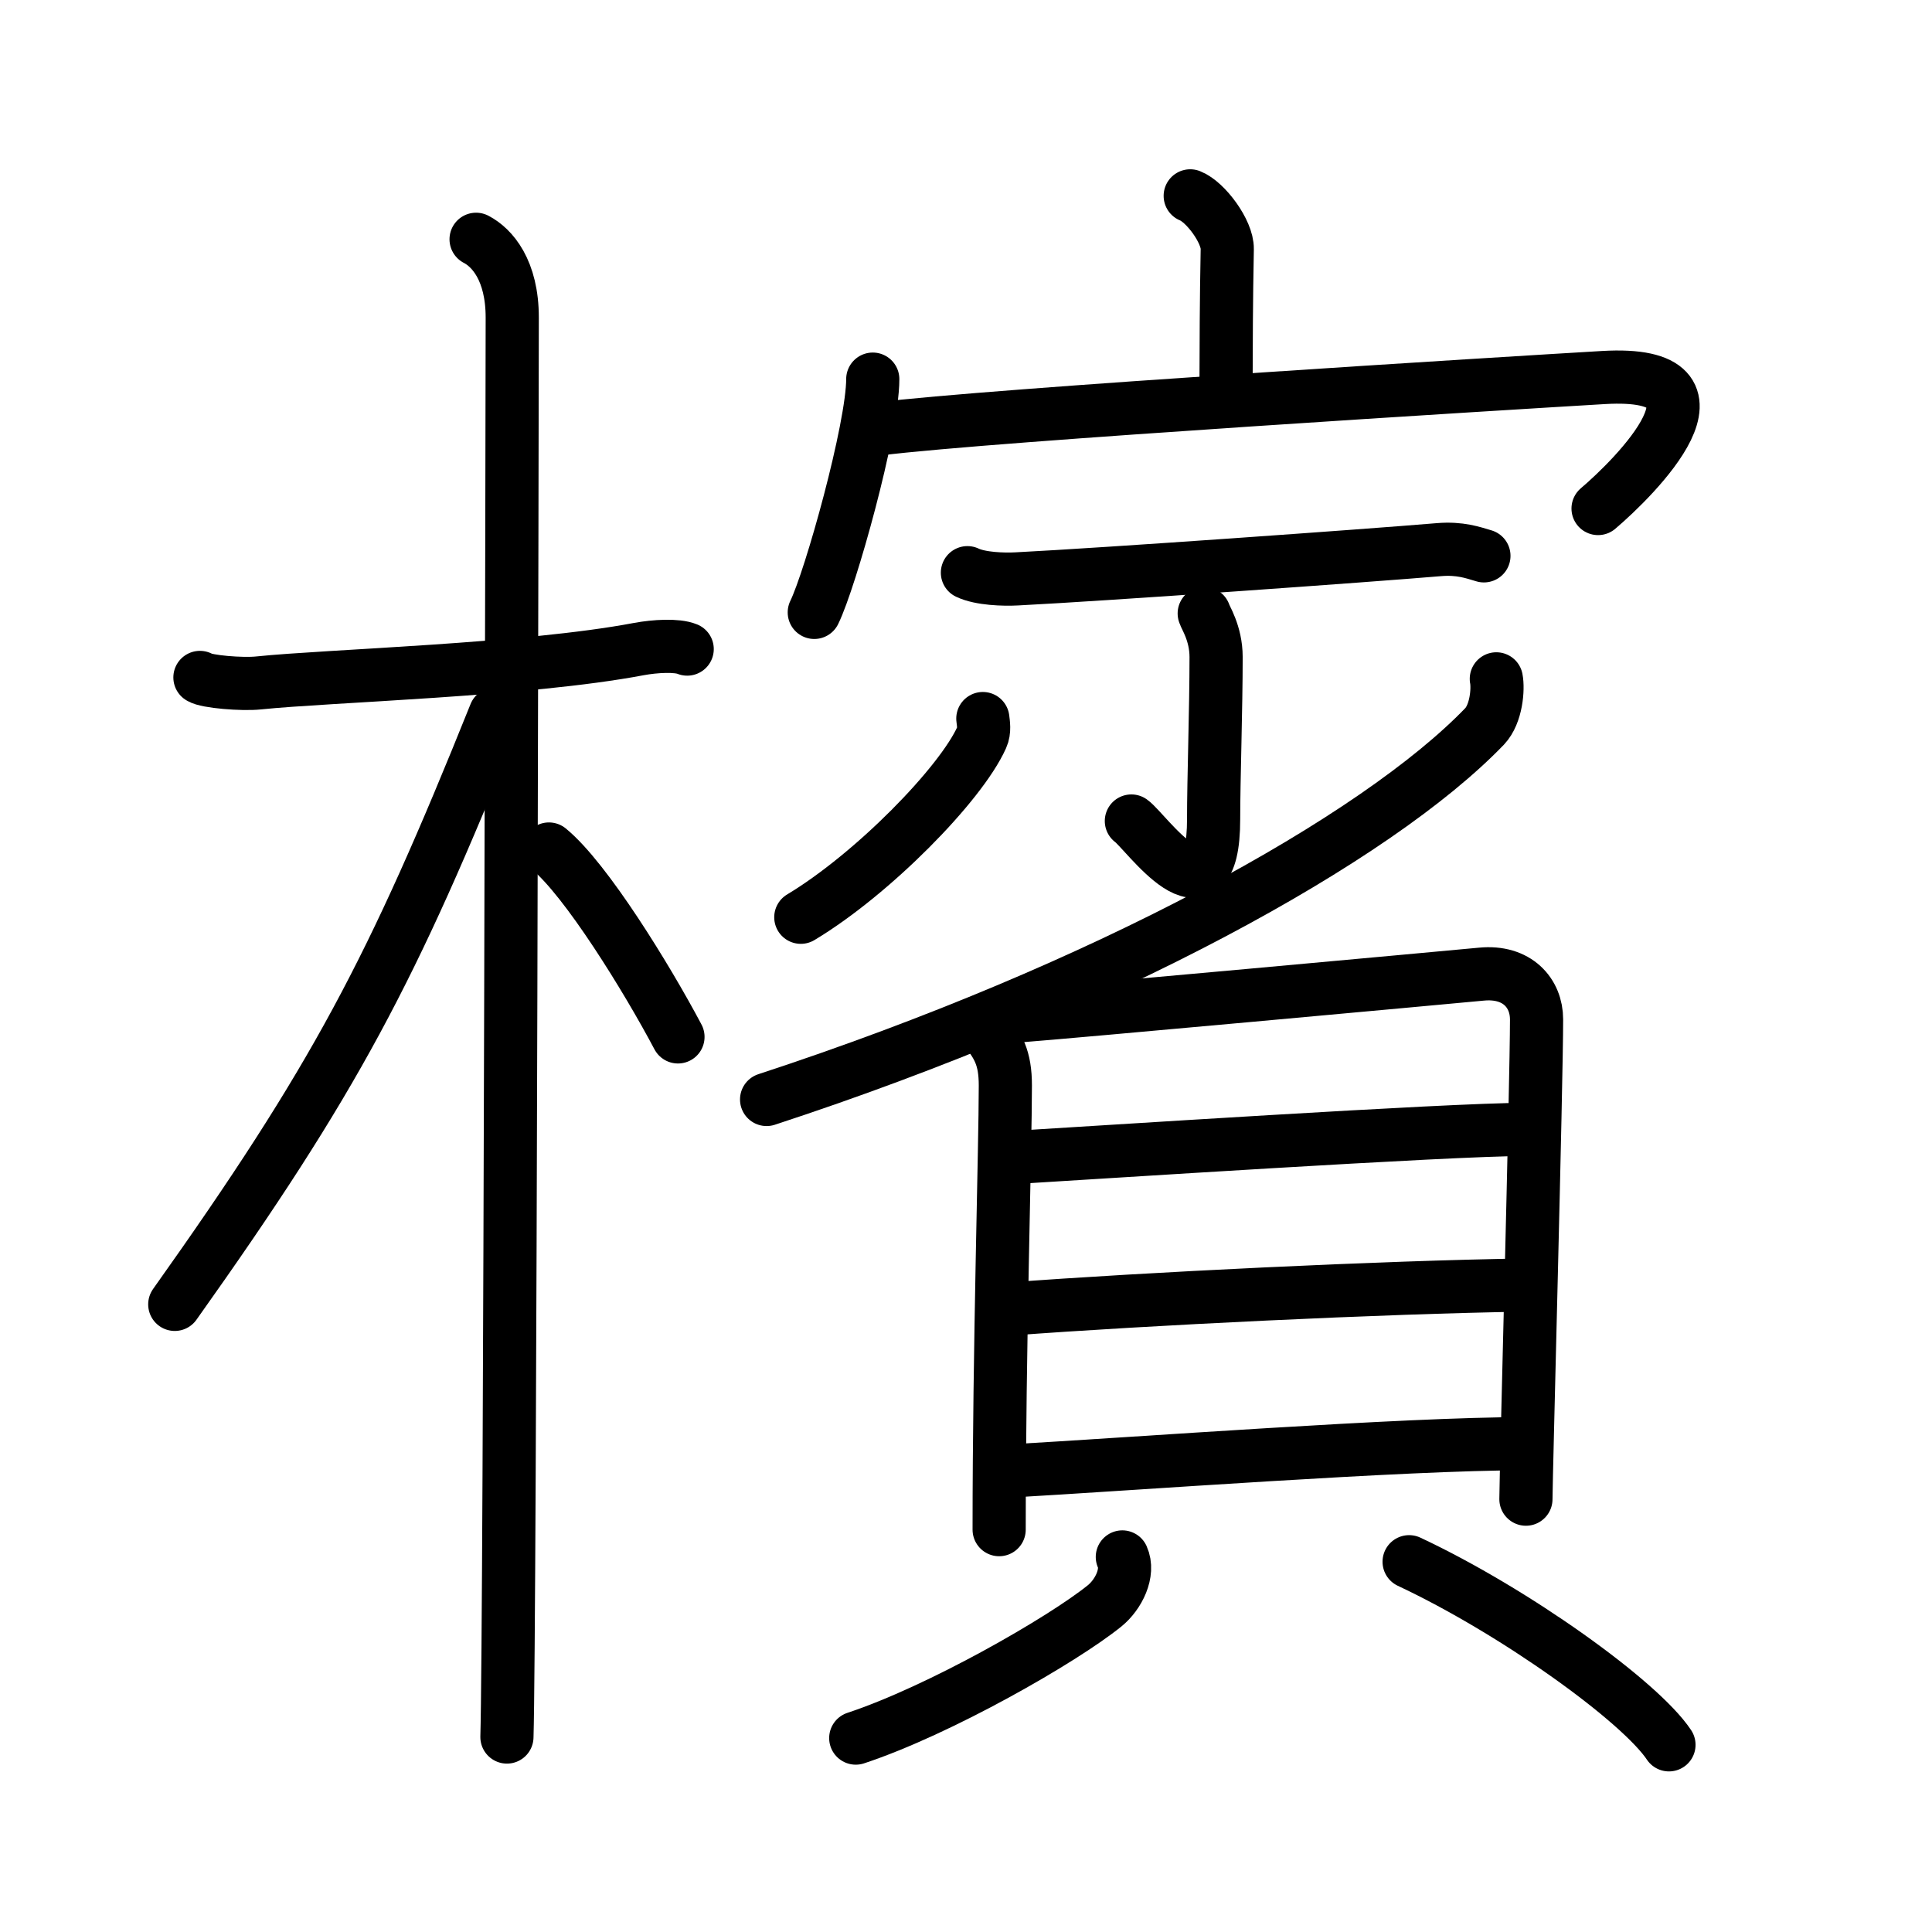 <svg xmlns="http://www.w3.org/2000/svg" width="109" height="109" viewBox="0 0 109 109" style="fill:none;stroke:currentColor;stroke-width:3;stroke-linecap:round;stroke-linejoin:round;">
<path id="kvg:06ab3-s1" d="M11.28,38.22c0.35,0.24,2.39,0.41,3.31,0.31c3.94-0.41,15.12-0.71,21.45-1.91c0.92-0.17,2.15-0.24,2.73,0"/>
<path id="kvg:06ab3-s2" d="M26.86,13.5c0.91,0.47,2.04,1.75,2.04,4.42c0,0.95-0.12,74.25-0.3,80.08"/>
<path id="kvg:06ab3-s3" d="M27.94,40.28c-5.82,14.49-9.06,20.62-18.08,33.31"/>
<path id="kvg:06ab3-s4" d="M30.97,47.9c2.09,1.71,5.52,7.28,7.28,10.6"/>
<path id="kvg:06ab3-s5" d="M67.15,11.05c0.87,0.34,2.11,2.02,2.09,3c-0.06,3.1-0.06,5.13-0.07,7.96"/>
<path id="kvg:06ab3-s6" d="M49.24,21.39c0,2.77-2.39,11.31-3.3,13.16"/>
<path id="kvg:06ab3-s7" d="M49.56,24.2c6.28-0.79,35.81-2.6,40.9-2.9c7.97-0.47,1.69,5.7-0.3,7.39"/>
<path id="kvg:06ab3-s8" d="M54.58,32.31c0.73,0.35,2.05,0.39,2.78,0.35c4.94-0.25,19.8-1.31,23.82-1.65c1.2-0.1,1.93,0.17,2.54,0.35"/>
<path id="kvg:06ab3-s9" d="M67.94,34.61c0.05,0.21,0.67,1.11,0.67,2.46c0,2.93-0.14,6.92-0.14,9.14c0,6.27-3.84,0.67-4.64,0.11"/>
<path id="kvg:06ab3-s10" d="M55.45,40.54c0.03,0.26,0.11,0.69-0.06,1.06c-1.18,2.64-6.16,7.72-10.21,10.15"/>
<path id="kvg:06ab3-s11" d="M84.42,38.3c0.11,0.56,0.01,1.97-0.66,2.68c-6.1,6.34-21.37,14.78-40.51,21.05"/>
<path id="kvg:06ab3-s12" d="M55.55,58.04c0.77,0.96,1.17,1.64,1.17,3.2c0,3.56-0.35,14.78-0.35,25.06"/>
<path id="kvg:06ab3-s13" d="M57.51,57.31c2.68-0.2,23.62-2.12,26.06-2.35c2.04-0.2,3.12,1.08,3.12,2.55c0,3.58-0.6,25.9-0.6,27.07"/>
<path id="kvg:06ab3-s14" d="M56.77,65.33c5.01-0.3,24.96-1.61,29.26-1.61"/>
<path id="kvg:06ab3-s15" d="M56.99,73.85c7.57-0.57,21.05-1.23,29.07-1.35"/>
<path id="kvg:06ab3-s16" d="M56.64,83.01c7.57-0.43,22.52-1.56,29.42-1.56"/>
<path id="kvg:06ab3-s17" d="M63.32,87.84c0.4,0.88-0.21,2.12-1,2.76c-2.39,1.93-9.32,5.9-14.04,7.46"/>
<path id="kvg:06ab3-s18" d="M79.5,88.11c5.97,2.8,13.03,7.88,14.66,10.33"/>
</svg>